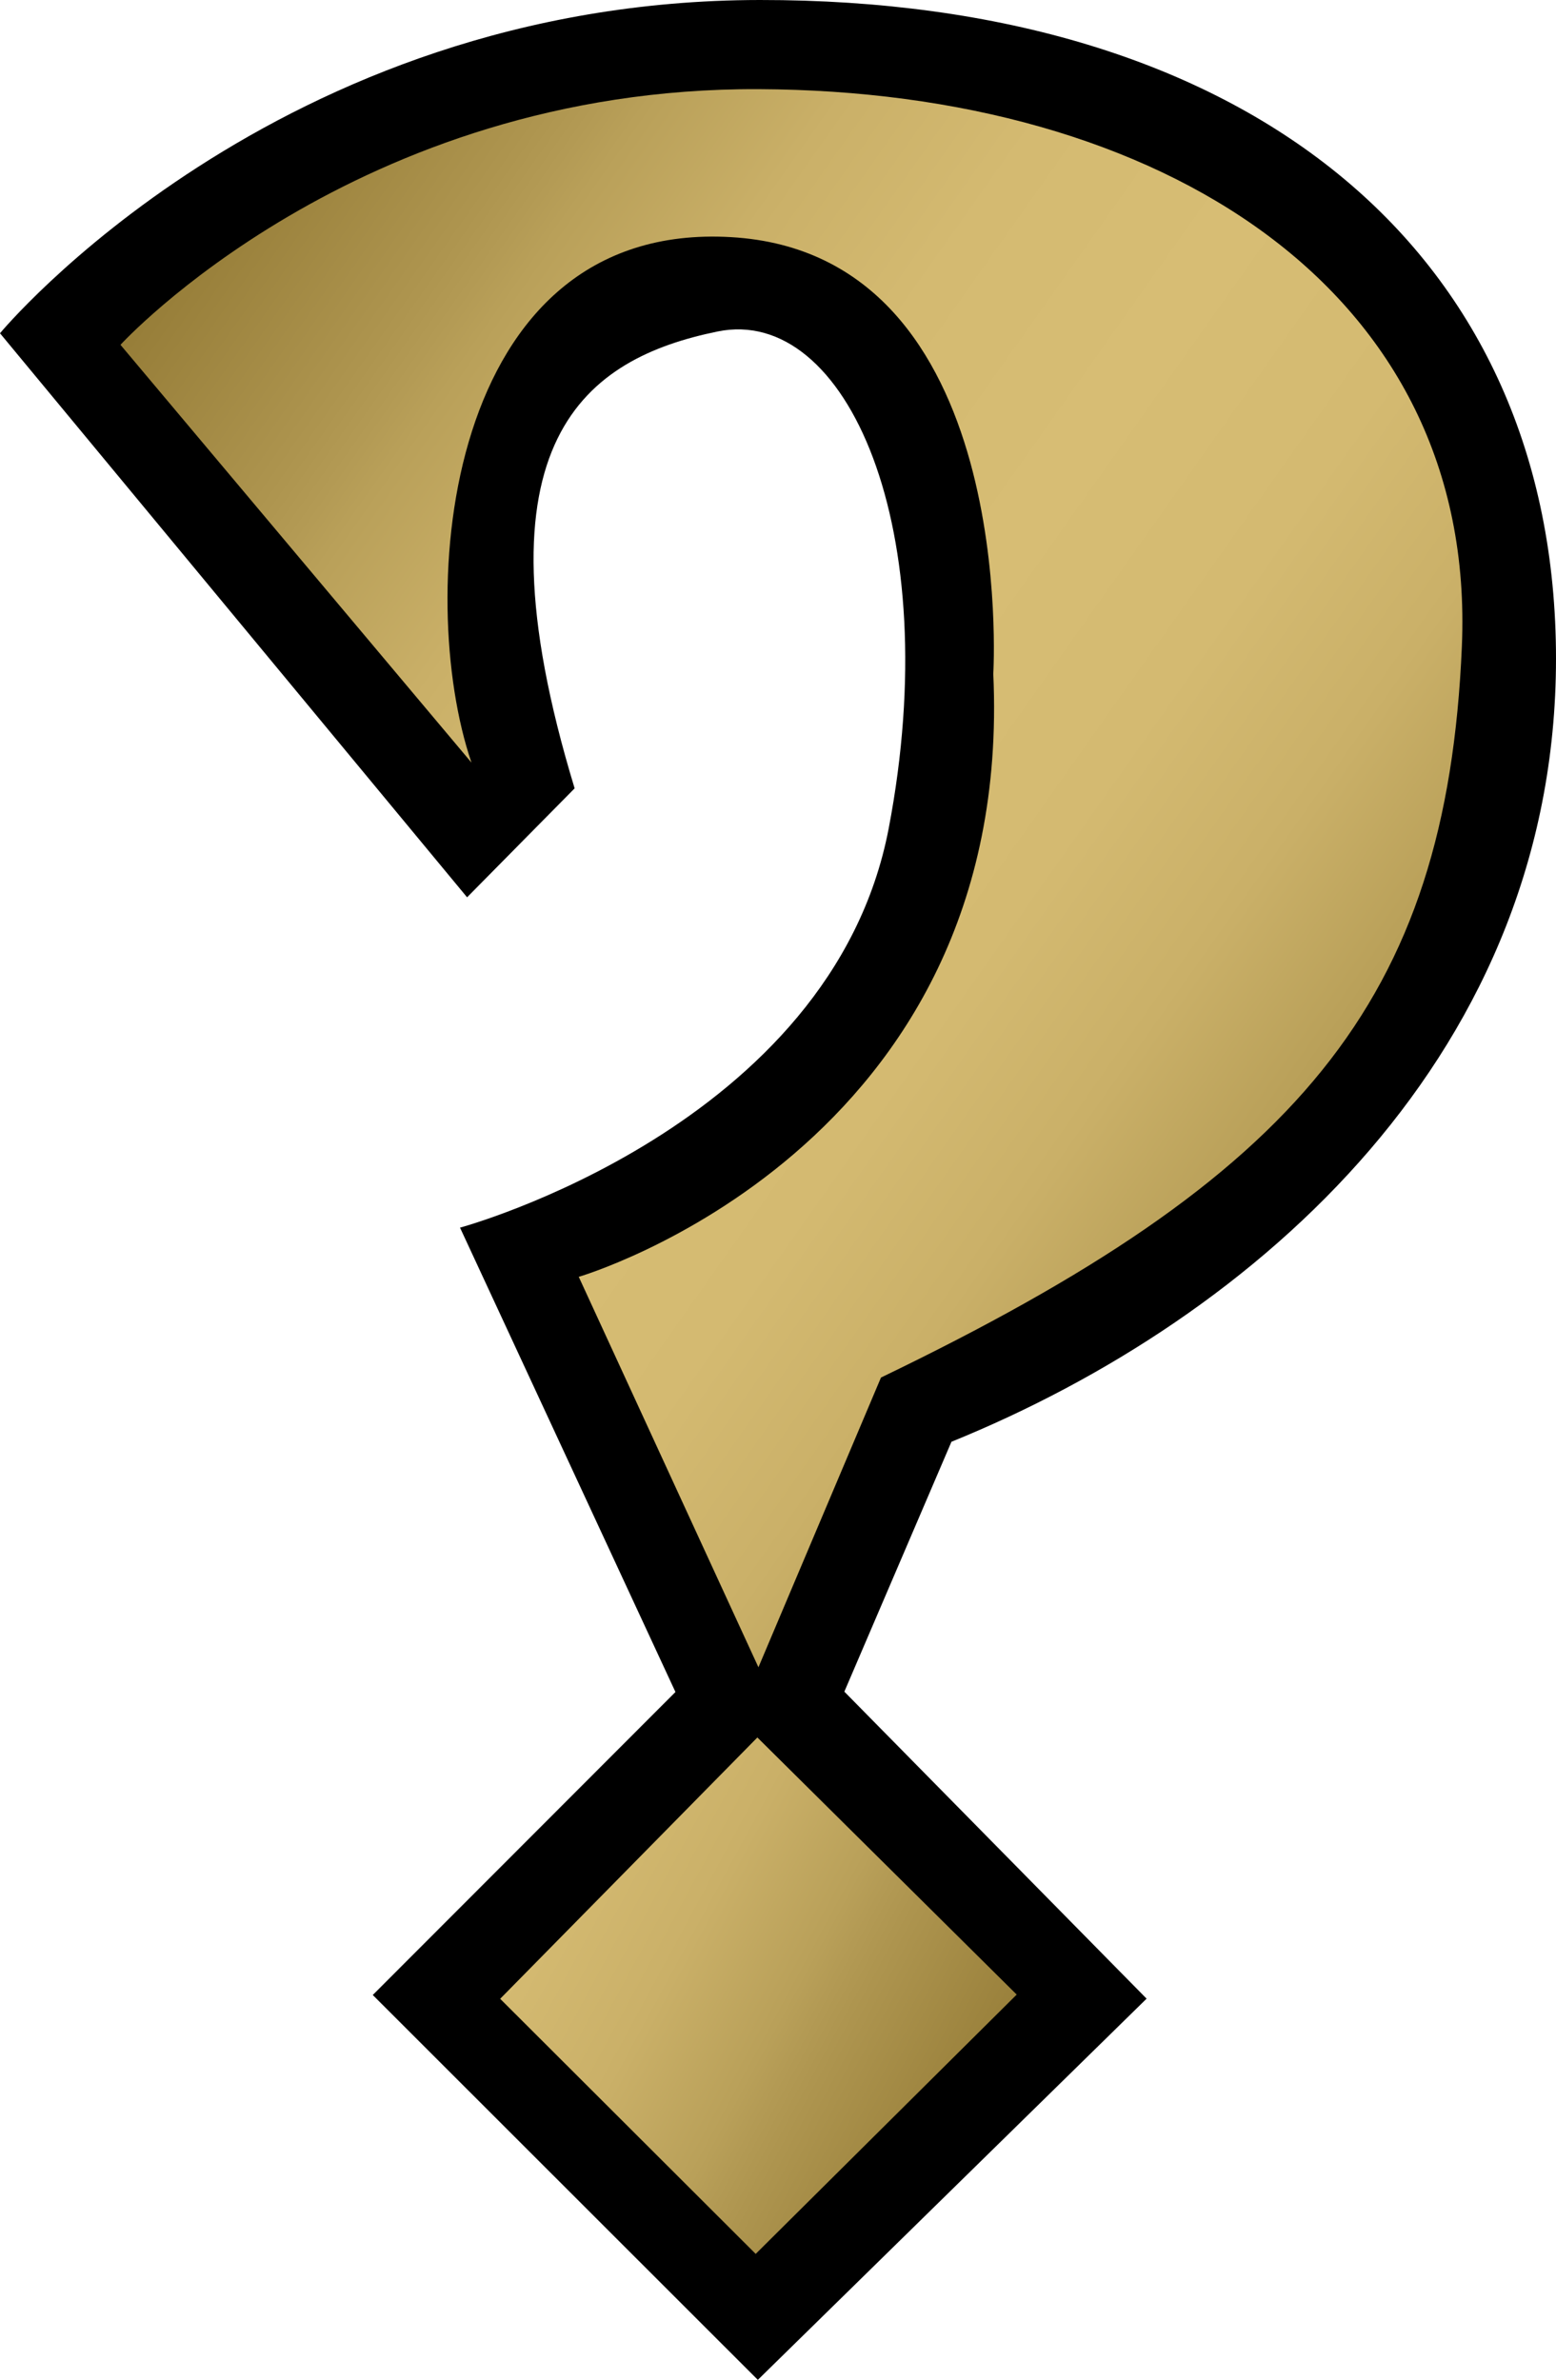 <svg xmlns="http://www.w3.org/2000/svg" xml:space="preserve" width="653.803" height="1000" style="clip-rule:evenodd;fill-rule:evenodd;stroke-linejoin:round;stroke-miterlimit:2" viewBox="0 0 653.803 1000"><g transform="translate(-2589.19)"><clipPath id="a"><path d="M2416.33 0h1000v1000h-1000z"/></clipPath><g clip-path="url(#a)"><path d="m2785.45 377.039-196.26-237.004S2704.94.176 2908.45 0c203.52-.176 332.52 103.824 334.52 272.824s-126 281-254 333l-45 105 127 129L2907.62 1000l-161.8-161.721L2873 710.967l-90.52-195.12s156.14-42.216 180.13-167.789c24-125.572-17.59-219.951-71.98-208.753-54.39 11.197-104.78 44.79-59.99 191.957z"/><path d="m4115.09 730.073 108.97 108.033-109.67 108.967-107.37-107.194Z" style="fill:url(#b)" transform="translate(-1207.67)"/><path d="m3994.96 320.44-147.48-175.551s98.79-108.137 268.06-107.428 301.95 84.435 295.57 234.147c-6.39 149.711-68.83 222.793-244.08 307.228l-51.49 121.738-75.5-164.059s183.32-53.493 174.18-253.398c0 0 10.78-176.479-110.22-183.479s-132.9 151.005-109.04 220.802" style="fill:url(#c)" transform="translate(-1207.67)"/></g></g><defs><linearGradient id="b" x1="0" x2="1" y1="0" y2="0" gradientTransform="rotate(-152.346 2242.404 -94.388)scale(628.118)" gradientUnits="userSpaceOnUse"><stop offset="0" style="stop-color:#8d742f;stop-opacity:1"/><stop offset=".07" style="stop-color:#967d38;stop-opacity:1"/><stop offset=".18" style="stop-color:#ae954f;stop-opacity:1"/><stop offset=".2" style="stop-color:#b39a54;stop-opacity:1"/><stop offset=".22" style="stop-color:#b9a059;stop-opacity:1"/><stop offset=".3" style="stop-color:#cab068;stop-opacity:1"/><stop offset=".39" style="stop-color:#d4ba71;stop-opacity:1"/><stop offset=".5" style="stop-color:#d7bd74;stop-opacity:1"/><stop offset=".61" style="stop-color:#d4ba71;stop-opacity:1"/><stop offset=".7" style="stop-color:#cab068;stop-opacity:1"/><stop offset=".78" style="stop-color:#b9a059;stop-opacity:1"/><stop offset=".8" style="stop-color:#b39a54;stop-opacity:1"/><stop offset=".86" style="stop-color:#a38a45;stop-opacity:1"/><stop offset=".94" style="stop-color:#937a35;stop-opacity:1"/><stop offset="1" style="stop-color:#8d742f;stop-opacity:1"/></linearGradient><linearGradient id="c" x1="0" x2="1" y1="0" y2="0" gradientTransform="rotate(35.217 2141.363 6175.082)scale(821.411)" gradientUnits="userSpaceOnUse"><stop offset="0" style="stop-color:#8d742f;stop-opacity:1"/><stop offset=".07" style="stop-color:#967d38;stop-opacity:1"/><stop offset=".18" style="stop-color:#ae954f;stop-opacity:1"/><stop offset=".2" style="stop-color:#b39a54;stop-opacity:1"/><stop offset=".22" style="stop-color:#b9a059;stop-opacity:1"/><stop offset=".3" style="stop-color:#cab068;stop-opacity:1"/><stop offset=".39" style="stop-color:#d4ba71;stop-opacity:1"/><stop offset=".5" style="stop-color:#d7bd74;stop-opacity:1"/><stop offset=".61" style="stop-color:#d4ba71;stop-opacity:1"/><stop offset=".7" style="stop-color:#cab068;stop-opacity:1"/><stop offset=".78" style="stop-color:#b9a059;stop-opacity:1"/><stop offset=".8" style="stop-color:#b39a54;stop-opacity:1"/><stop offset=".86" style="stop-color:#a38a45;stop-opacity:1"/><stop offset=".94" style="stop-color:#937a35;stop-opacity:1"/><stop offset="1" style="stop-color:#8d742f;stop-opacity:1"/></linearGradient></defs></svg>
